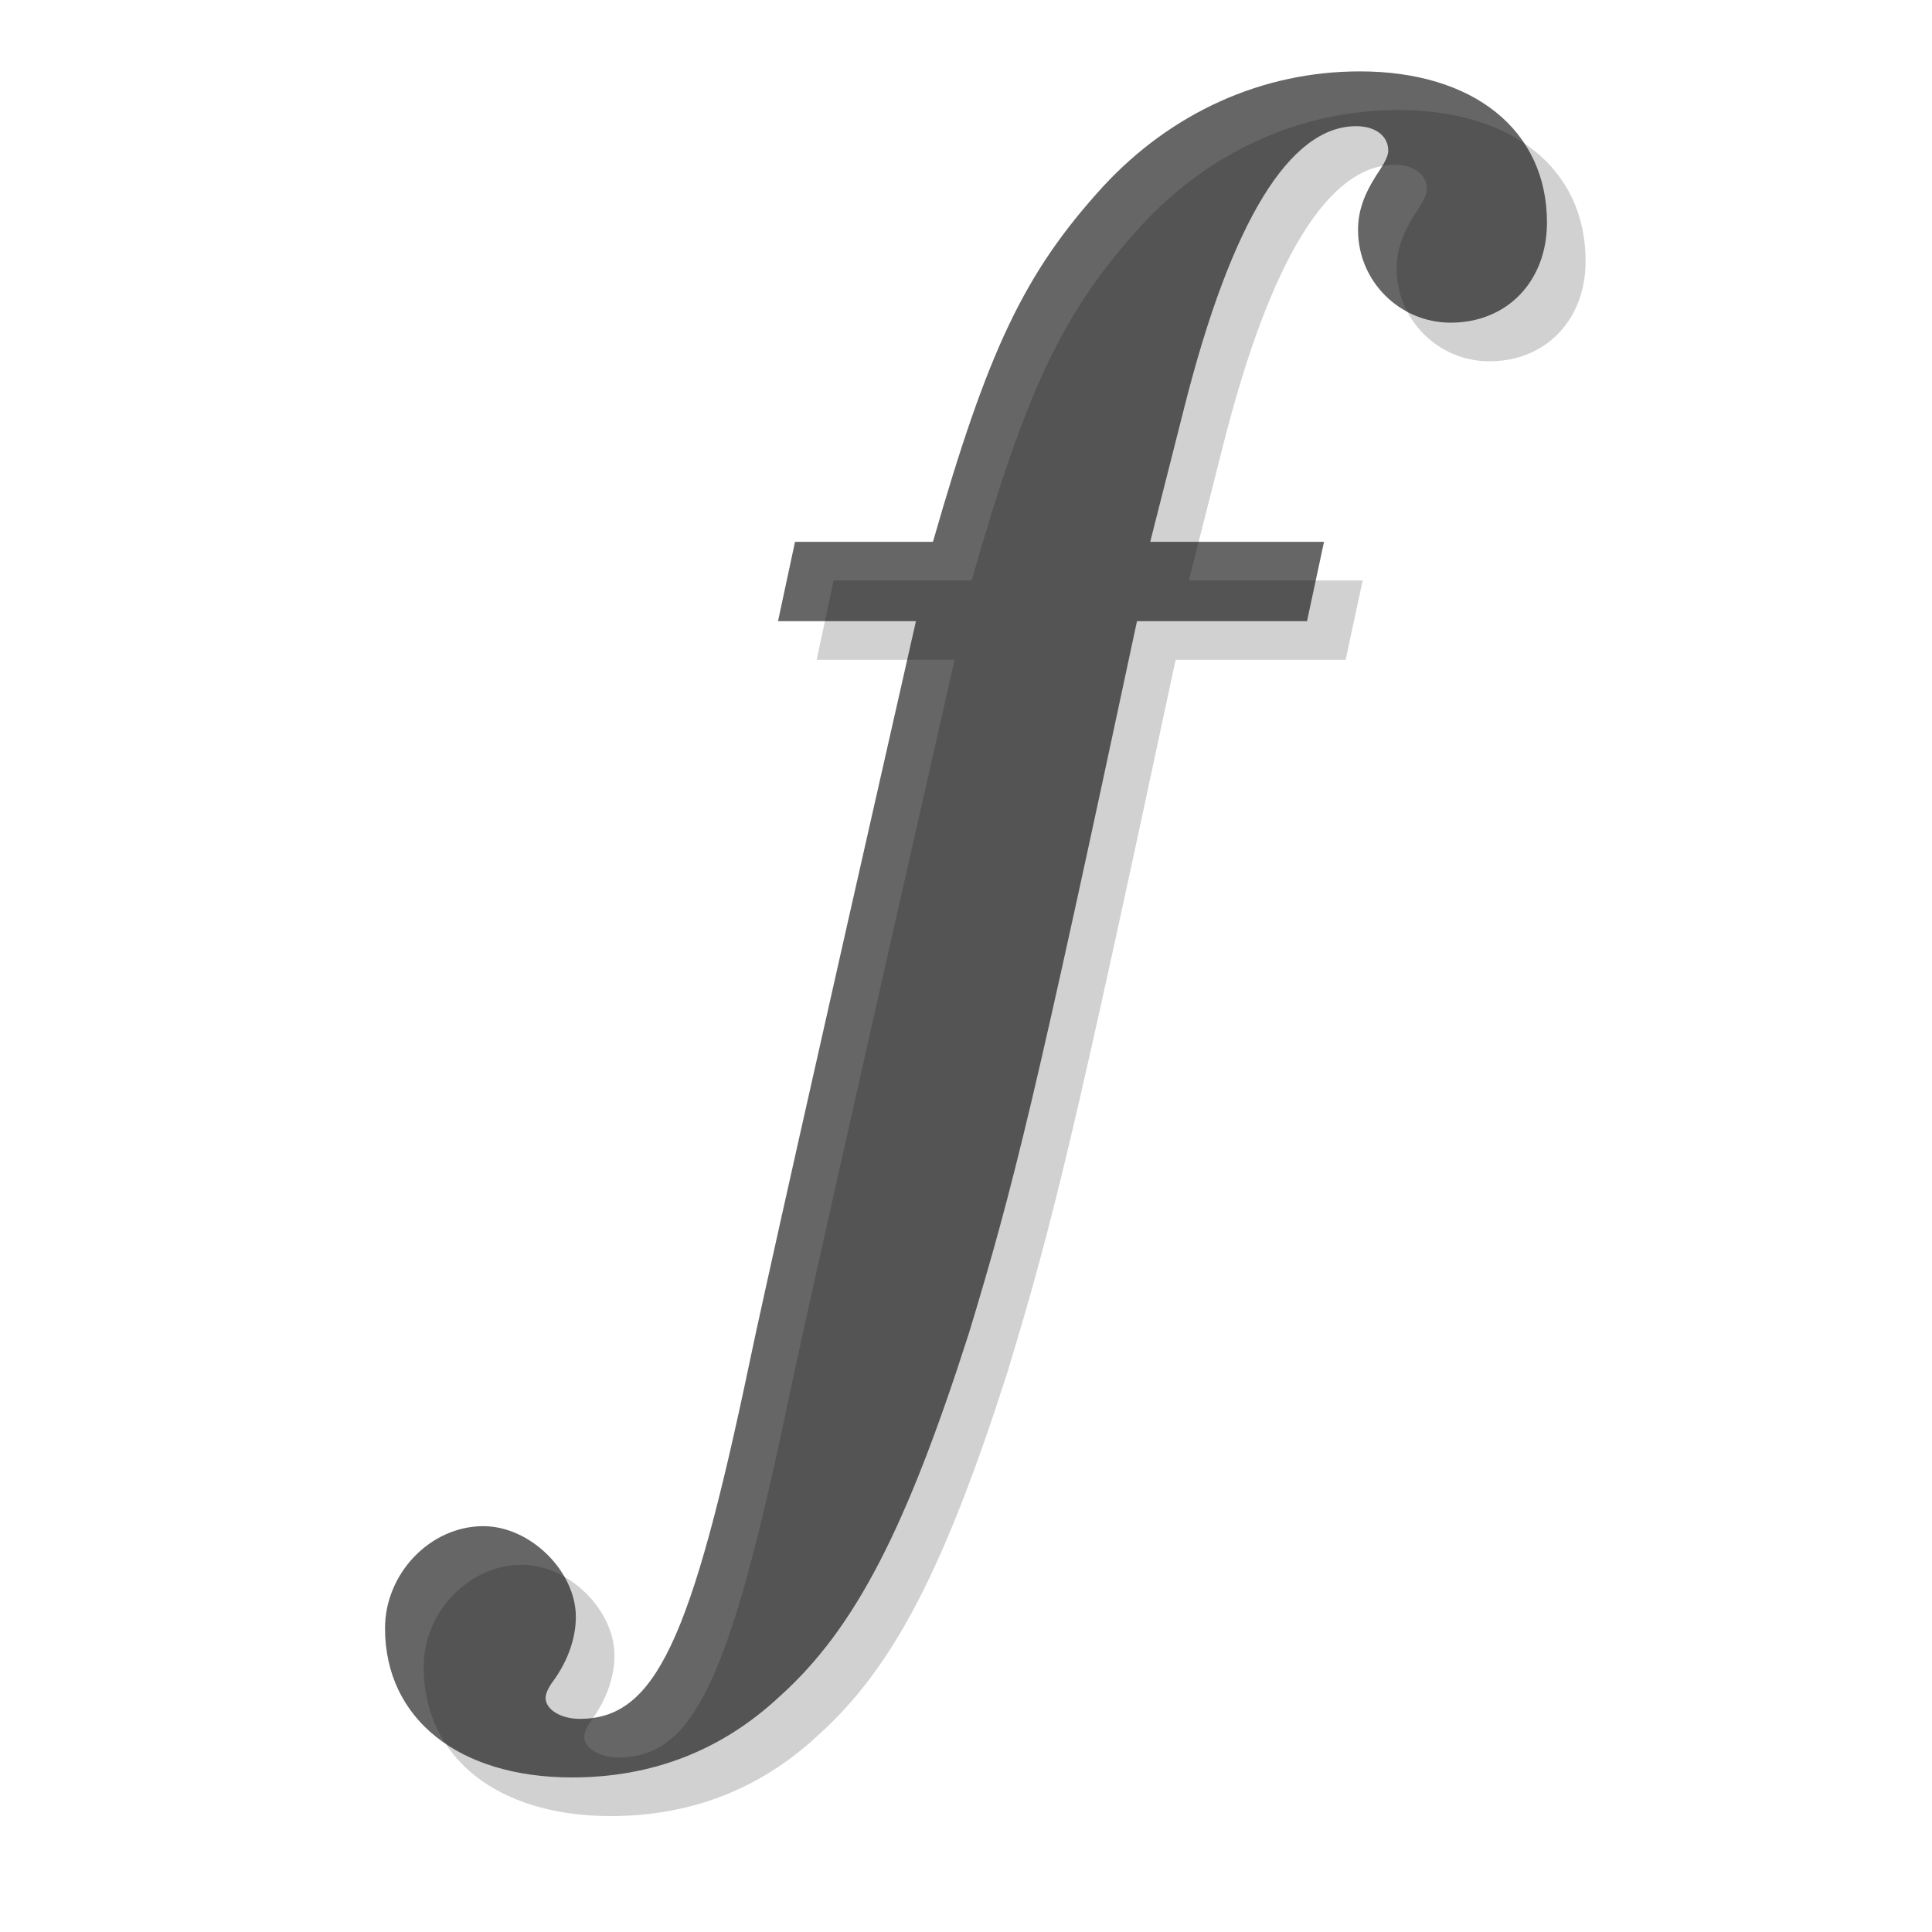 <?xml version="1.0" encoding="UTF-8" standalone="no"?>
<!-- Author: Aziz Köksal -->
<!-- Created with Inkscape (http://www.inkscape.org/) -->
<svg
   xmlns:svg="http://www.w3.org/2000/svg"
   xmlns="http://www.w3.org/2000/svg"
   xmlns:xlink="http://www.w3.org/1999/xlink"
   xmlns:inkscape="http://www.inkscape.org/namespaces/inkscape"
   version="1.0"
   width="100"
   height="100"
   id="svg2">
  <defs
     id="defs4">
    <filter
       id="filter3209">
      <feGaussianBlur
         id="feGaussianBlur3211"
         stdDeviation="0.742"
         inkscape:collect="always" />
    </filter>
  </defs>
  <path
     d="M 68.531,28.045 L 59.535,28.045 L 61.295,21.102 C 63.74,11.421 66.771,6.531 70.194,6.531 C 71.172,6.531 71.856,7.02 71.856,7.802 C 71.856,7.998 71.758,8.291 71.367,8.878 C 70.585,10.052 70.292,10.932 70.292,11.91 C 70.292,14.55 72.443,16.701 75.083,16.701 C 78.017,16.701 80.071,14.55 80.071,11.518 C 80.071,6.727 76.257,3.695 70.389,3.695 C 65.304,3.695 60.61,5.847 57.09,9.66 C 52.983,14.159 51.125,18.168 48.289,28.045 L 41.15,28.045 L 40.27,32.152 L 47.409,32.152 C 42.128,55.426 39.39,67.65 38.803,70.486 C 35.771,84.959 33.913,88.968 30.002,88.968 C 29.024,88.968 28.242,88.48 28.242,87.893 C 28.242,87.697 28.339,87.404 28.633,87.013 C 29.415,85.937 29.806,84.763 29.806,83.688 C 29.806,81.341 27.459,78.994 25.015,78.994 C 22.276,78.994 19.929,81.439 19.929,84.275 C 19.929,88.968 23.743,92 29.611,92 C 33.718,92 37.336,90.631 40.368,87.795 C 44.279,84.275 46.92,79.092 50.147,69.019 C 52.494,61.294 53.569,56.893 58.85,32.152 L 67.651,32.152 L 68.531,28.045"
     id="text2382"
     style="font-size:97.791px;font-style:normal;font-weight:normal;opacity:0.6;fill:#000000;fill-opacity:1;stroke:none;stroke-width:1px;stroke-linecap:butt;stroke-linejoin:miter;stroke-opacity:1;font-family:Bitstream Vera Sans;-inkscape-font-specification:Bitstream Vera Sans" />
  <use
     transform="translate(2,2)"
     id="use3175"
     style="opacity:0.3;filter:url(#filter3209)"
     x="0"
     y="0"
     width="100"
     height="100"
     xlink:href="#text2382" />
</svg>
